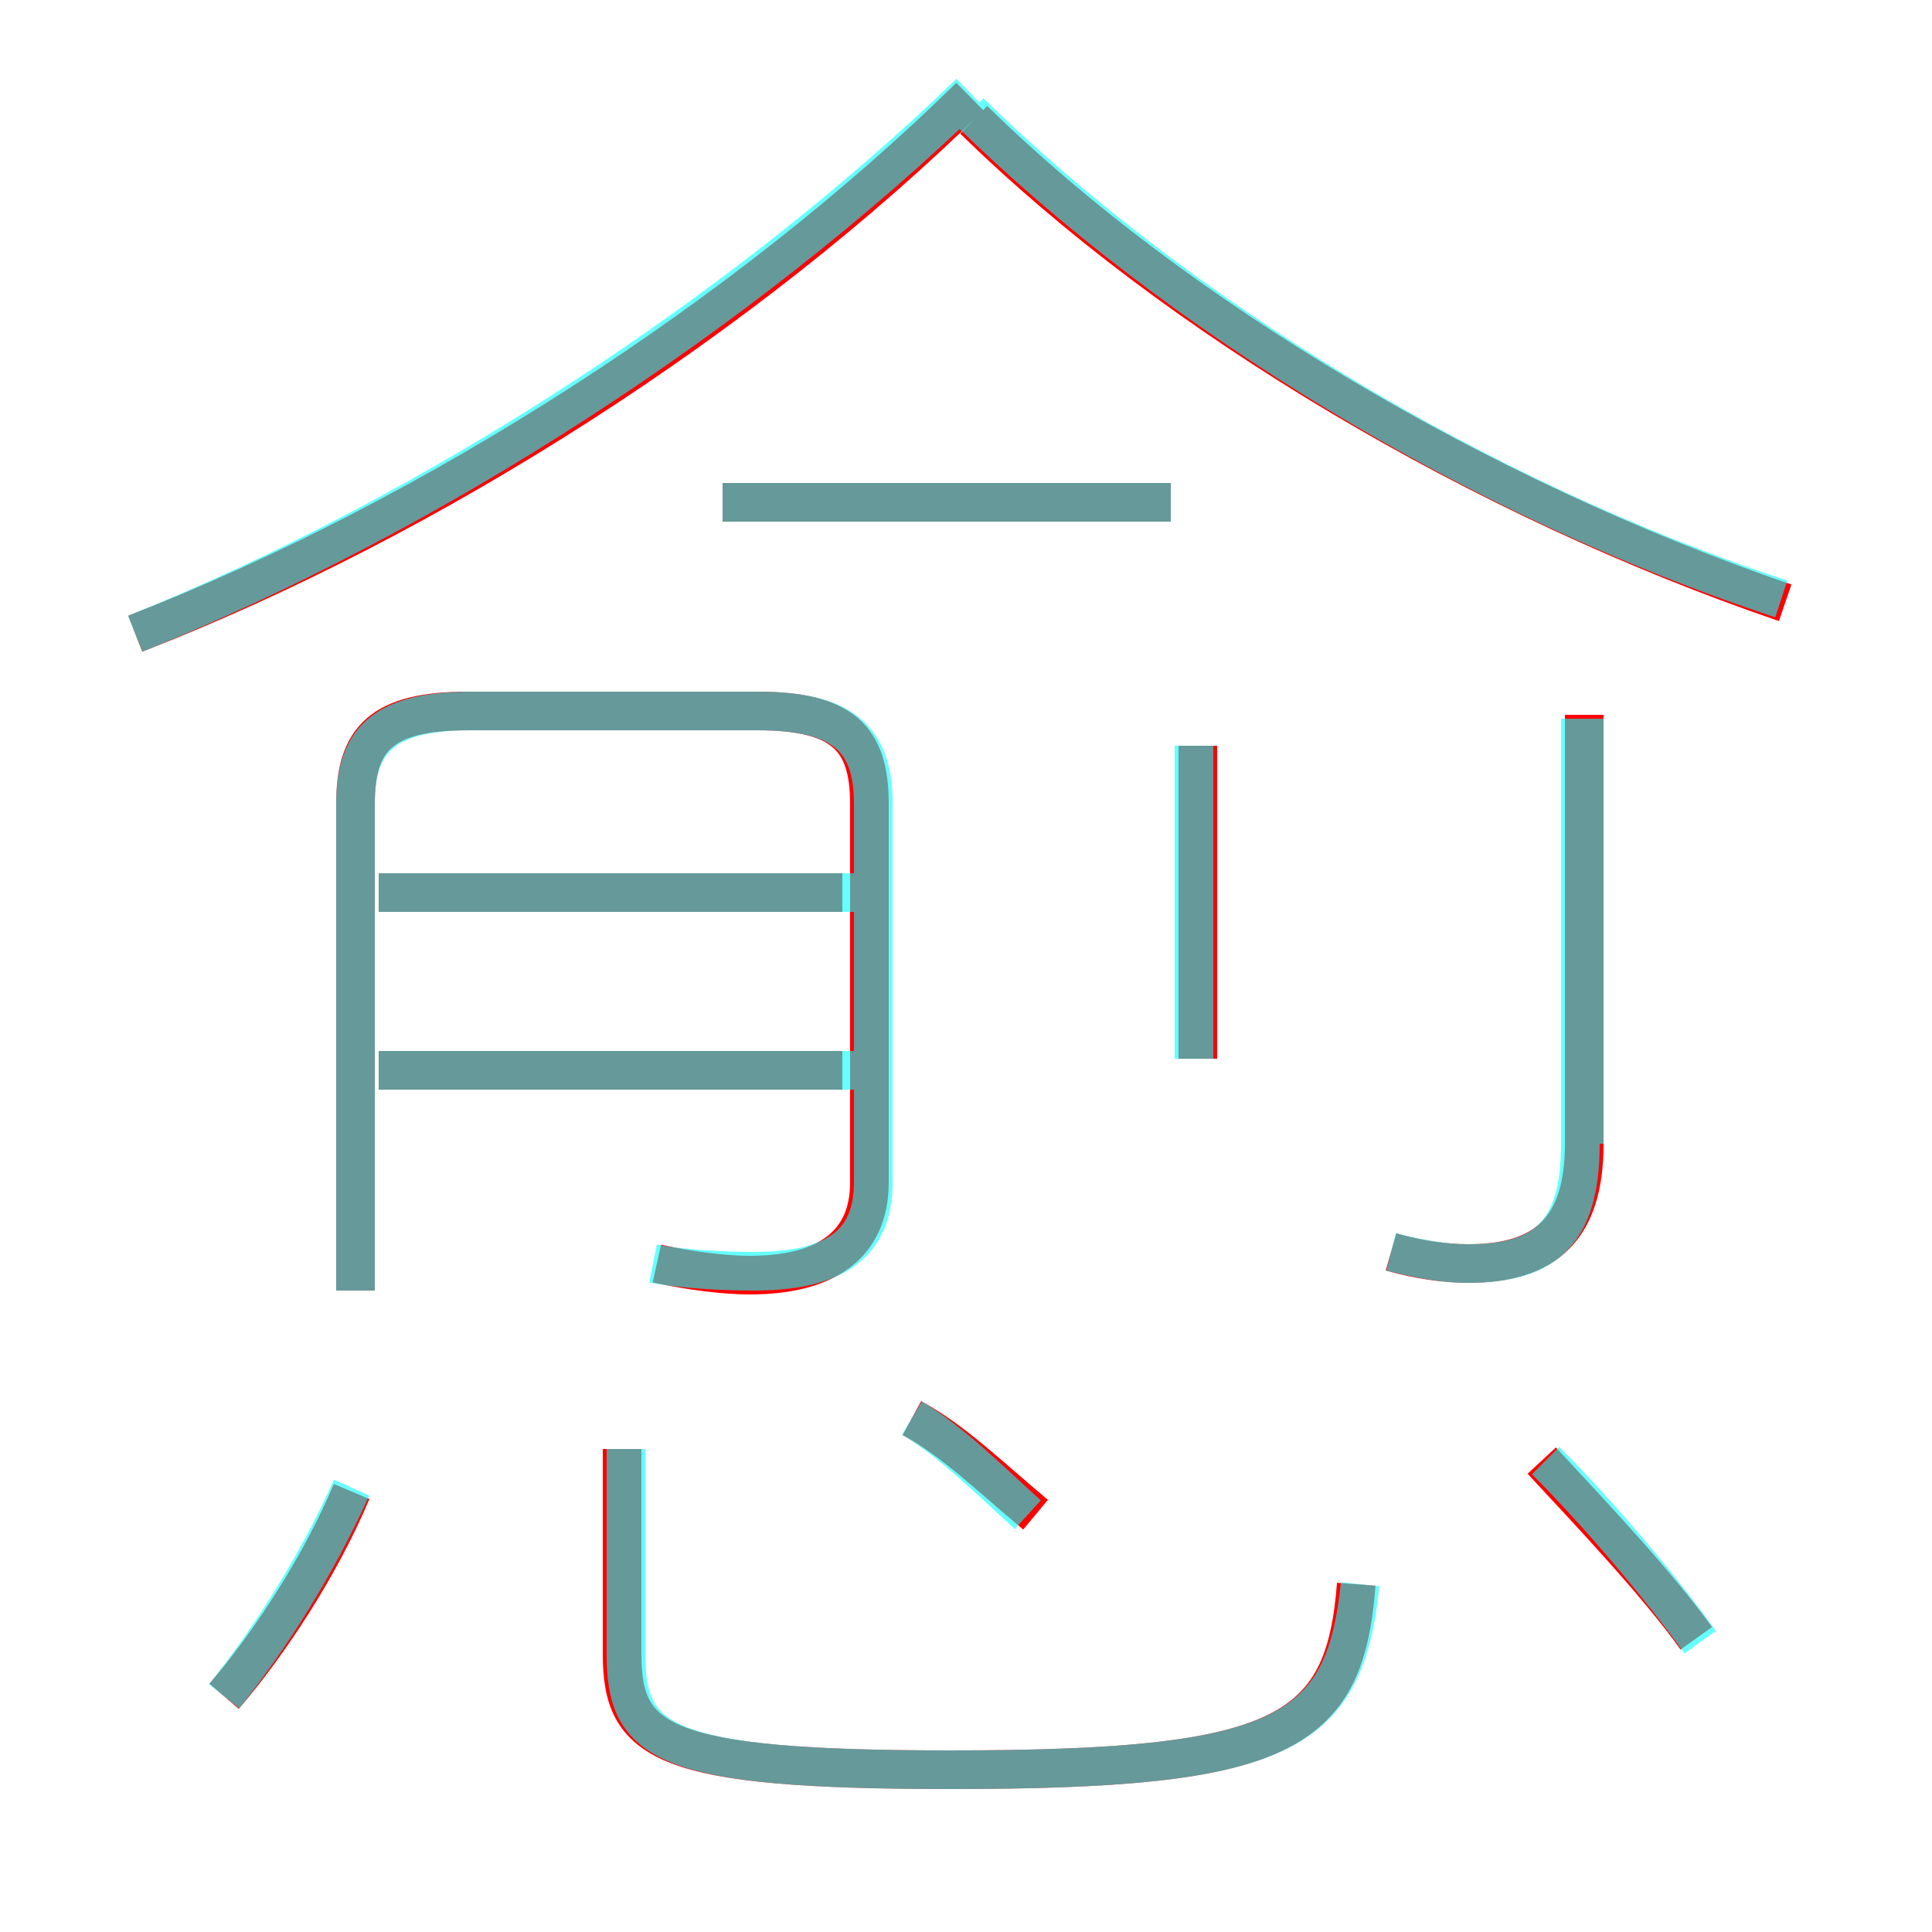 <?xml version='1.0' encoding='utf8'?>
<svg viewBox="0.0 -6.0 50.0 50.0" version="1.1" xmlns="http://www.w3.org/2000/svg">
<rect x="0.0" y="-6.0" width="50.0" height="50.0" fill="#333333" stroke="none"/>
<rect x="-1000" y="-1000" width="2000" height="2000" stroke="white" fill="white"/>
<g style="fill:none;stroke:rgba(255, 0, 0, 1);  stroke-width:1"><path d="M 3.5 -27.6 C 11.2 -30.6 19.3 -35.8 25.1 -41.5 M 5.8 -0.1 C 7.0 -1.5 8.3 -3.5 9.1 -5.4 M 16.1 -6.5 L 16.1 -1.2 C 16.1 1.1 17.1 1.8 24.6 1.8 C 33.2 1.8 34.8 0.9 35.1 -3.0 M 26.8 -4.8 C 25.6 -5.8 24.7 -6.7 23.6 -7.3 M 21.8 -16.3 L 9.8 -16.3 M 17.0 -11.3 C 17.9 -11.1 18.8 -11.0 19.4 -11.0 C 21.4 -11.0 22.5 -11.8 22.5 -13.4 L 22.5 -23.2 C 22.5 -24.9 21.8 -25.6 19.6 -25.6 L 12.1 -25.6 C 9.9 -25.6 9.2 -24.9 9.2 -23.2 L 9.2 -10.6 M 21.8 -20.9 L 9.8 -20.9 M 43.9 -1.6 C 42.9 -3.0 41.2 -4.8 39.9 -6.2 M 31.0 -16.6 L 31.0 -24.7 M 30.3 -31.0 L 18.7 -31.0 M 36.0 -11.6 C 36.7 -11.4 37.4 -11.3 38.0 -11.3 C 40.0 -11.3 41.0 -12.2 41.0 -14.4 L 41.0 -25.5 M 46.2 -28.4 C 38.3 -31.1 30.4 -35.8 25.2 -40.9" transform="translate(0.0 38.0)" />
</g>
<g style="fill:none;stroke:rgba(0, 255, 255, 0.6);  stroke-width:1">
<path d="M 36.0 -11.6 C 36.8 -11.4 37.4 -11.3 38.0 -11.3 C 40.0 -11.3 40.9 -12.1 40.9 -14.4 L 40.9 -25.4 M 5.8 -0.1 C 7.0 -1.6 8.2 -3.5 9.1 -5.5 M 16.2 -6.5 L 16.2 -1.2 C 16.2 1.1 17.1 1.8 24.6 1.8 C 33.2 1.8 34.8 0.9 35.2 -3.0 M 9.2 -10.6 L 9.2 -23.2 C 9.2 -24.9 10.0 -25.6 12.2 -25.6 L 19.6 -25.6 C 21.8 -25.6 22.6 -24.9 22.6 -23.2 L 22.6 -13.4 C 22.6 -11.8 21.6 -11.1 19.5 -11.1 C 18.4 -11.1 17.4 -11.2 16.9 -11.3 M 22.1 -16.3 L 9.8 -16.3 M 26.6 -4.8 C 25.5 -5.8 24.6 -6.7 23.6 -7.3 M 22.1 -20.9 L 9.8 -20.9 M 44.0 -1.5 C 43.0 -2.9 41.4 -4.8 40.0 -6.2 M 30.9 -16.6 L 30.9 -24.7 M 30.3 -31.0 L 18.7 -31.0 M 3.5 -27.6 C 11.2 -30.7 19.2 -35.9 25.1 -41.6 M 46.1 -28.5 C 38.2 -31.1 30.4 -35.9 25.1 -41.1 M 41.0 -25.4 L 41.0 -14.4" transform="translate(0.0 38.0)" />
</g>
</svg>